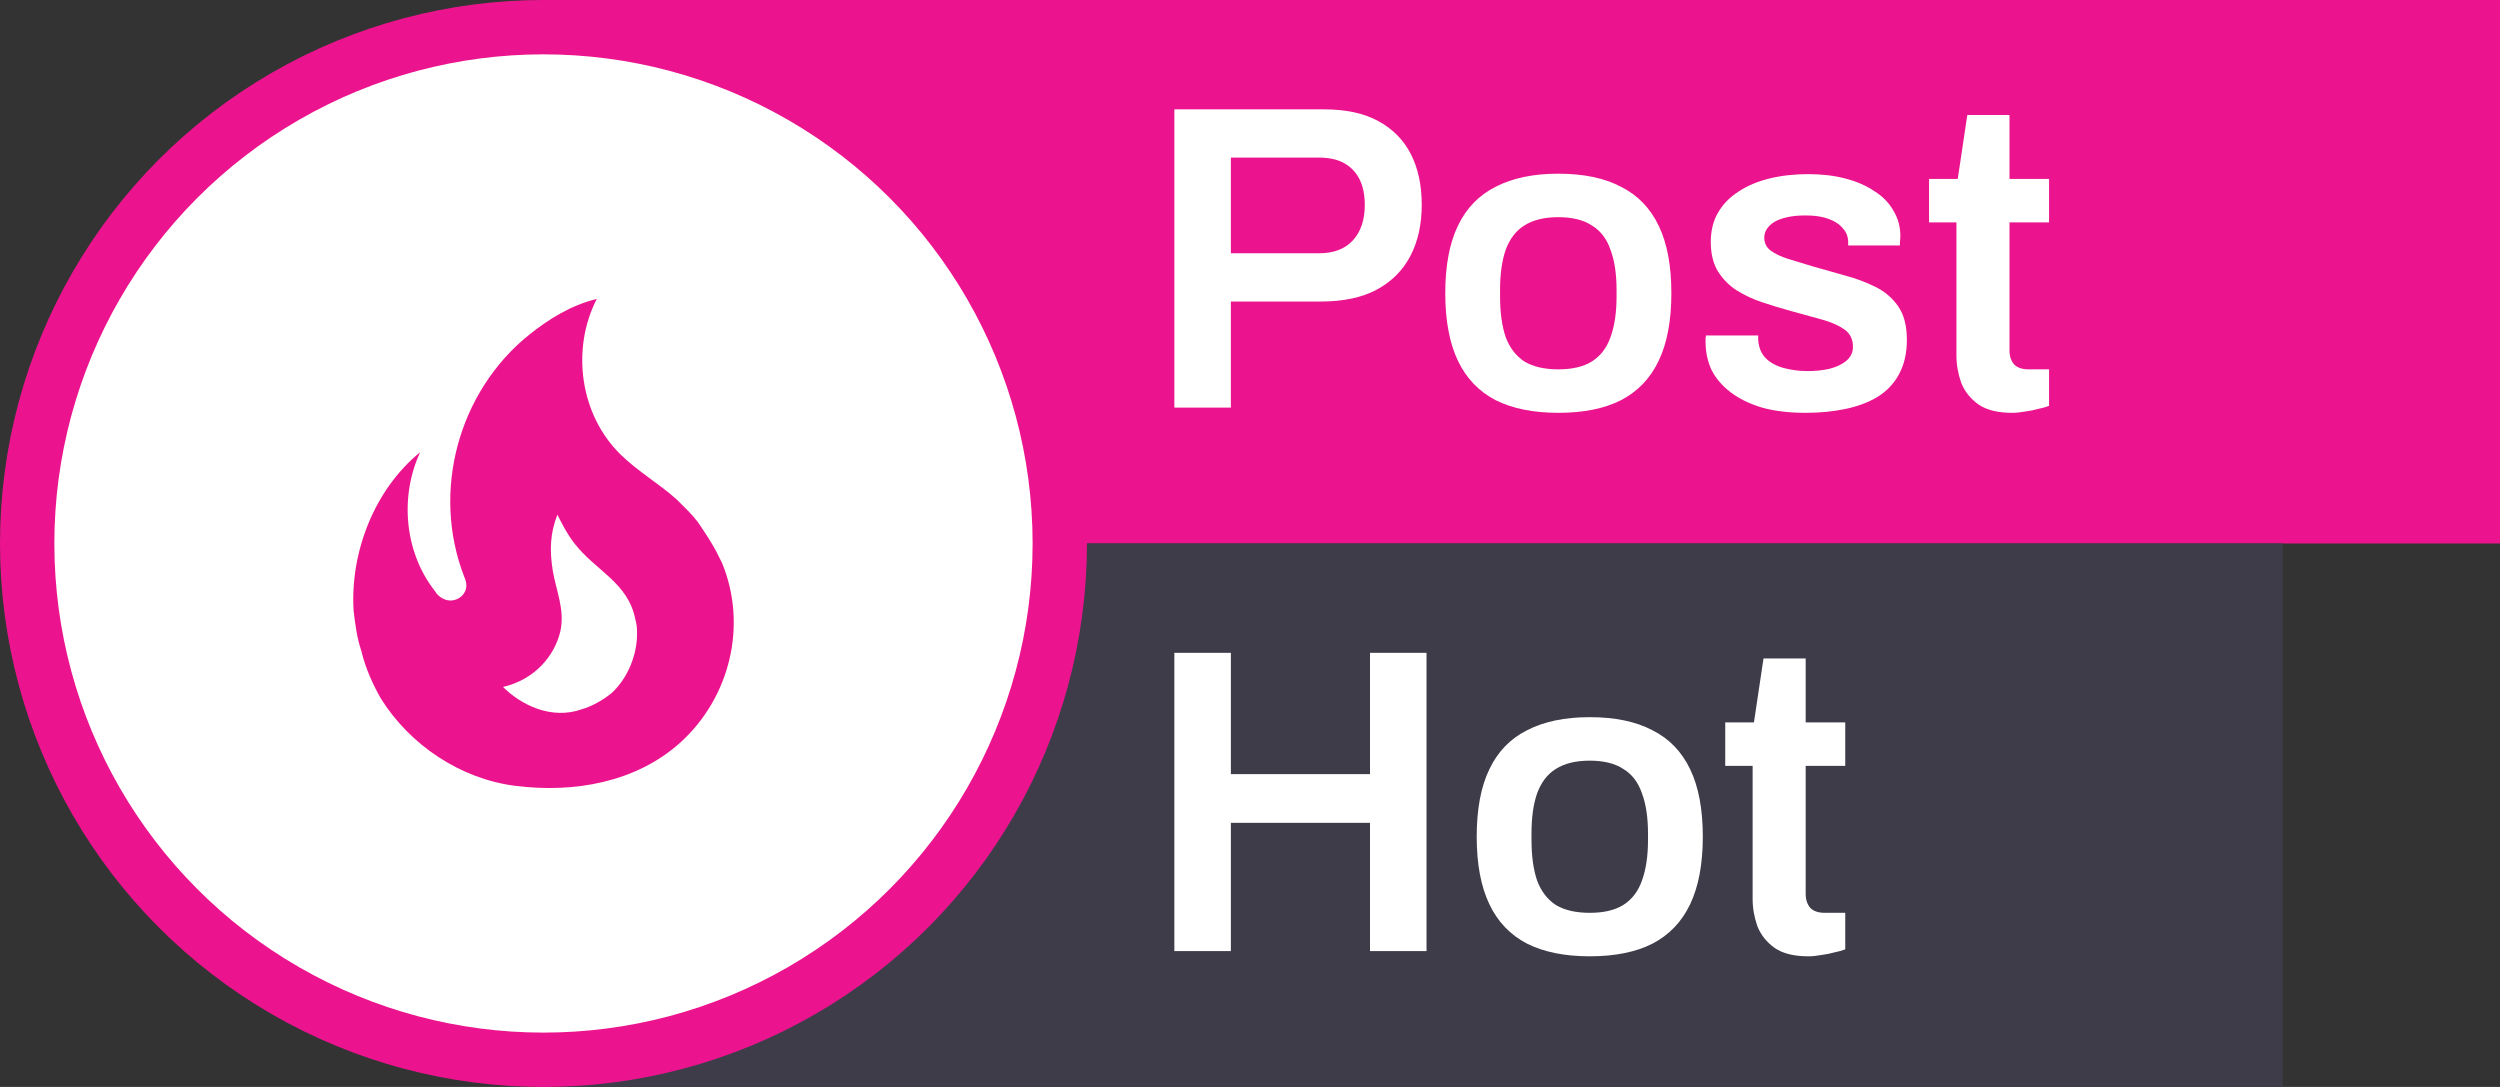 <svg width="92" height="40" viewBox="0 0 92 40" fill="none" xmlns="http://www.w3.org/2000/svg">
<rect x="0" y="0" width="92" height="40" fill="#333333" stroke="none"/>
<rect x="20" width="72" height="20" fill="#EC148E"/>
<rect x="20" y="20" width="64" height="20" fill="#3F3C4A"/>
<path d="M43.216 15V4.024H48.72C49.531 4.024 50.197 4.168 50.72 4.456C51.253 4.744 51.653 5.149 51.92 5.672C52.187 6.195 52.32 6.819 52.32 7.544C52.32 8.259 52.181 8.883 51.904 9.416C51.627 9.949 51.211 10.365 50.656 10.664C50.112 10.952 49.429 11.096 48.608 11.096H45.296V15H43.216ZM45.296 9.32H48.544C49.077 9.32 49.488 9.165 49.776 8.856C50.075 8.536 50.224 8.099 50.224 7.544C50.224 7.171 50.16 6.856 50.032 6.6C49.904 6.344 49.717 6.147 49.472 6.008C49.227 5.869 48.917 5.8 48.544 5.8H45.296V9.32Z" fill="white"/>
<path d="M57.346 15.192C56.429 15.192 55.661 15.037 55.042 14.728C54.424 14.408 53.96 13.923 53.65 13.272C53.341 12.621 53.186 11.795 53.186 10.792C53.186 9.779 53.341 8.952 53.65 8.312C53.96 7.661 54.424 7.181 55.042 6.872C55.661 6.552 56.429 6.392 57.346 6.392C58.274 6.392 59.042 6.552 59.65 6.872C60.269 7.181 60.733 7.661 61.042 8.312C61.352 8.952 61.506 9.779 61.506 10.792C61.506 11.795 61.352 12.621 61.042 13.272C60.733 13.923 60.269 14.408 59.65 14.728C59.042 15.037 58.274 15.192 57.346 15.192ZM57.346 13.592C57.858 13.592 58.269 13.496 58.578 13.304C58.898 13.101 59.128 12.803 59.266 12.408C59.416 12.003 59.49 11.501 59.49 10.904V10.68C59.49 10.083 59.416 9.587 59.266 9.192C59.128 8.787 58.898 8.488 58.578 8.296C58.269 8.093 57.858 7.992 57.346 7.992C56.834 7.992 56.418 8.093 56.098 8.296C55.789 8.488 55.56 8.787 55.41 9.192C55.272 9.587 55.202 10.083 55.202 10.68V10.904C55.202 11.501 55.272 12.003 55.41 12.408C55.56 12.803 55.789 13.101 56.098 13.304C56.418 13.496 56.834 13.592 57.346 13.592Z" fill="white"/>
<path d="M66.445 15.192C65.837 15.192 65.303 15.128 64.845 15C64.386 14.861 64.002 14.675 63.693 14.44C63.383 14.205 63.149 13.933 62.989 13.624C62.84 13.304 62.765 12.957 62.765 12.584C62.765 12.531 62.765 12.483 62.765 12.44C62.776 12.397 62.781 12.365 62.781 12.344H64.701C64.701 12.365 64.701 12.387 64.701 12.408C64.701 12.429 64.701 12.451 64.701 12.472C64.712 12.76 64.802 12.995 64.973 13.176C65.144 13.347 65.368 13.469 65.645 13.544C65.922 13.619 66.216 13.656 66.525 13.656C66.802 13.656 67.064 13.629 67.309 13.576C67.565 13.512 67.773 13.416 67.933 13.288C68.103 13.149 68.189 12.973 68.189 12.76C68.189 12.483 68.082 12.269 67.869 12.12C67.656 11.971 67.373 11.848 67.021 11.752C66.68 11.656 66.311 11.555 65.917 11.448C65.565 11.352 65.213 11.245 64.861 11.128C64.509 11.011 64.189 10.861 63.901 10.68C63.623 10.499 63.394 10.264 63.213 9.976C63.042 9.688 62.957 9.331 62.957 8.904C62.957 8.488 63.047 8.125 63.229 7.816C63.41 7.507 63.661 7.251 63.981 7.048C64.301 6.835 64.68 6.675 65.117 6.568C65.554 6.461 66.029 6.408 66.541 6.408C67.042 6.408 67.496 6.461 67.901 6.568C68.317 6.675 68.674 6.829 68.973 7.032C69.282 7.224 69.517 7.464 69.677 7.752C69.847 8.029 69.933 8.339 69.933 8.68C69.933 8.755 69.927 8.829 69.917 8.904C69.917 8.979 69.917 9.021 69.917 9.032H68.013V8.92C68.013 8.717 67.949 8.547 67.821 8.408C67.704 8.259 67.528 8.141 67.293 8.056C67.069 7.971 66.786 7.928 66.445 7.928C66.189 7.928 65.965 7.949 65.773 7.992C65.581 8.035 65.421 8.093 65.293 8.168C65.175 8.243 65.085 8.328 65.021 8.424C64.957 8.52 64.925 8.627 64.925 8.744C64.925 8.947 65.005 9.107 65.165 9.224C65.325 9.341 65.538 9.443 65.805 9.528C66.082 9.613 66.381 9.704 66.701 9.8C67.085 9.907 67.48 10.019 67.885 10.136C68.29 10.243 68.663 10.381 69.005 10.552C69.357 10.723 69.639 10.963 69.853 11.272C70.066 11.581 70.173 11.992 70.173 12.504C70.173 12.995 70.077 13.416 69.885 13.768C69.704 14.109 69.442 14.387 69.101 14.6C68.77 14.803 68.376 14.952 67.917 15.048C67.469 15.144 66.978 15.192 66.445 15.192Z" fill="white"/>
<path d="M74.045 15.192C73.522 15.192 73.112 15.091 72.813 14.888C72.514 14.675 72.301 14.408 72.173 14.088C72.056 13.757 71.997 13.421 71.997 13.08V8.184H70.989V6.584H72.045L72.397 4.232H73.949V6.584H75.405V8.184H73.949V12.888C73.949 13.112 74.008 13.288 74.125 13.416C74.242 13.533 74.418 13.592 74.653 13.592H75.405V14.936C75.298 14.979 75.165 15.016 75.005 15.048C74.856 15.091 74.696 15.123 74.525 15.144C74.354 15.176 74.194 15.192 74.045 15.192Z" fill="white"/>
<path d="M43.216 35V24.024H45.296V28.488H50.416V24.024H52.496V35H50.416V30.28H45.296V35H43.216Z" fill="white"/>
<path d="M58.503 35.192C57.585 35.192 56.817 35.037 56.199 34.728C55.58 34.408 55.116 33.923 54.807 33.272C54.497 32.621 54.343 31.795 54.343 30.792C54.343 29.779 54.497 28.952 54.807 28.312C55.116 27.661 55.58 27.181 56.199 26.872C56.817 26.552 57.585 26.392 58.503 26.392C59.431 26.392 60.199 26.552 60.807 26.872C61.425 27.181 61.889 27.661 62.199 28.312C62.508 28.952 62.663 29.779 62.663 30.792C62.663 31.795 62.508 32.621 62.199 33.272C61.889 33.923 61.425 34.408 60.807 34.728C60.199 35.037 59.431 35.192 58.503 35.192ZM58.503 33.592C59.015 33.592 59.425 33.496 59.735 33.304C60.055 33.101 60.284 32.803 60.423 32.408C60.572 32.003 60.647 31.501 60.647 30.904V30.68C60.647 30.083 60.572 29.587 60.423 29.192C60.284 28.787 60.055 28.488 59.735 28.296C59.425 28.093 59.015 27.992 58.503 27.992C57.991 27.992 57.575 28.093 57.255 28.296C56.945 28.488 56.716 28.787 56.567 29.192C56.428 29.587 56.359 30.083 56.359 30.68V30.904C56.359 31.501 56.428 32.003 56.567 32.408C56.716 32.803 56.945 33.101 57.255 33.304C57.575 33.496 57.991 33.592 58.503 33.592Z" fill="white"/>
<path d="M66.545 35.192C66.022 35.192 65.612 35.091 65.313 34.888C65.014 34.675 64.801 34.408 64.673 34.088C64.556 33.757 64.497 33.421 64.497 33.08V28.184H63.489V26.584H64.545L64.897 24.232H66.449V26.584H67.905V28.184H66.449V32.888C66.449 33.112 66.508 33.288 66.625 33.416C66.742 33.533 66.918 33.592 67.153 33.592H67.905V34.936C67.798 34.979 67.665 35.016 67.505 35.048C67.356 35.091 67.196 35.123 67.025 35.144C66.854 35.176 66.694 35.192 66.545 35.192Z" fill="white"/>
<circle cx="20" cy="20" r="19" fill="white" stroke="#EC148E" stroke-width="2"/>
<path d="M25.672 19.2C25.442 18.9 25.162 18.64 24.902 18.38C24.232 17.78 23.472 17.35 22.832 16.72C21.342 15.26 21.012 12.85 21.962 11C21.012 11.23 20.182 11.75 19.472 12.32C16.882 14.4 15.862 18.07 17.082 21.22C17.122 21.32 17.162 21.42 17.162 21.55C17.162 21.77 17.012 21.97 16.812 22.05C16.582 22.15 16.342 22.09 16.152 21.93C16.092 21.88 16.052 21.83 16.012 21.76C14.882 20.33 14.702 18.28 15.462 16.64C13.792 18 12.882 20.3 13.012 22.47C13.072 22.97 13.132 23.47 13.302 23.97C13.442 24.57 13.712 25.17 14.012 25.7C15.092 27.43 16.962 28.67 18.972 28.92C21.112 29.19 23.402 28.8 25.042 27.32C26.872 25.66 27.512 23 26.572 20.72L26.442 20.46C26.232 20 25.672 19.2 25.672 19.2ZM22.512 25.5C22.232 25.74 21.772 26 21.412 26.1C20.292 26.5 19.172 25.94 18.512 25.28C19.702 25 20.412 24.12 20.622 23.23C20.792 22.43 20.472 21.77 20.342 21C20.222 20.26 20.242 19.63 20.512 18.94C20.702 19.32 20.902 19.7 21.142 20C21.912 21 23.122 21.44 23.382 22.8C23.422 22.94 23.442 23.08 23.442 23.23C23.472 24.05 23.112 24.95 22.512 25.5Z" fill="#EC148E"/>
</svg>
